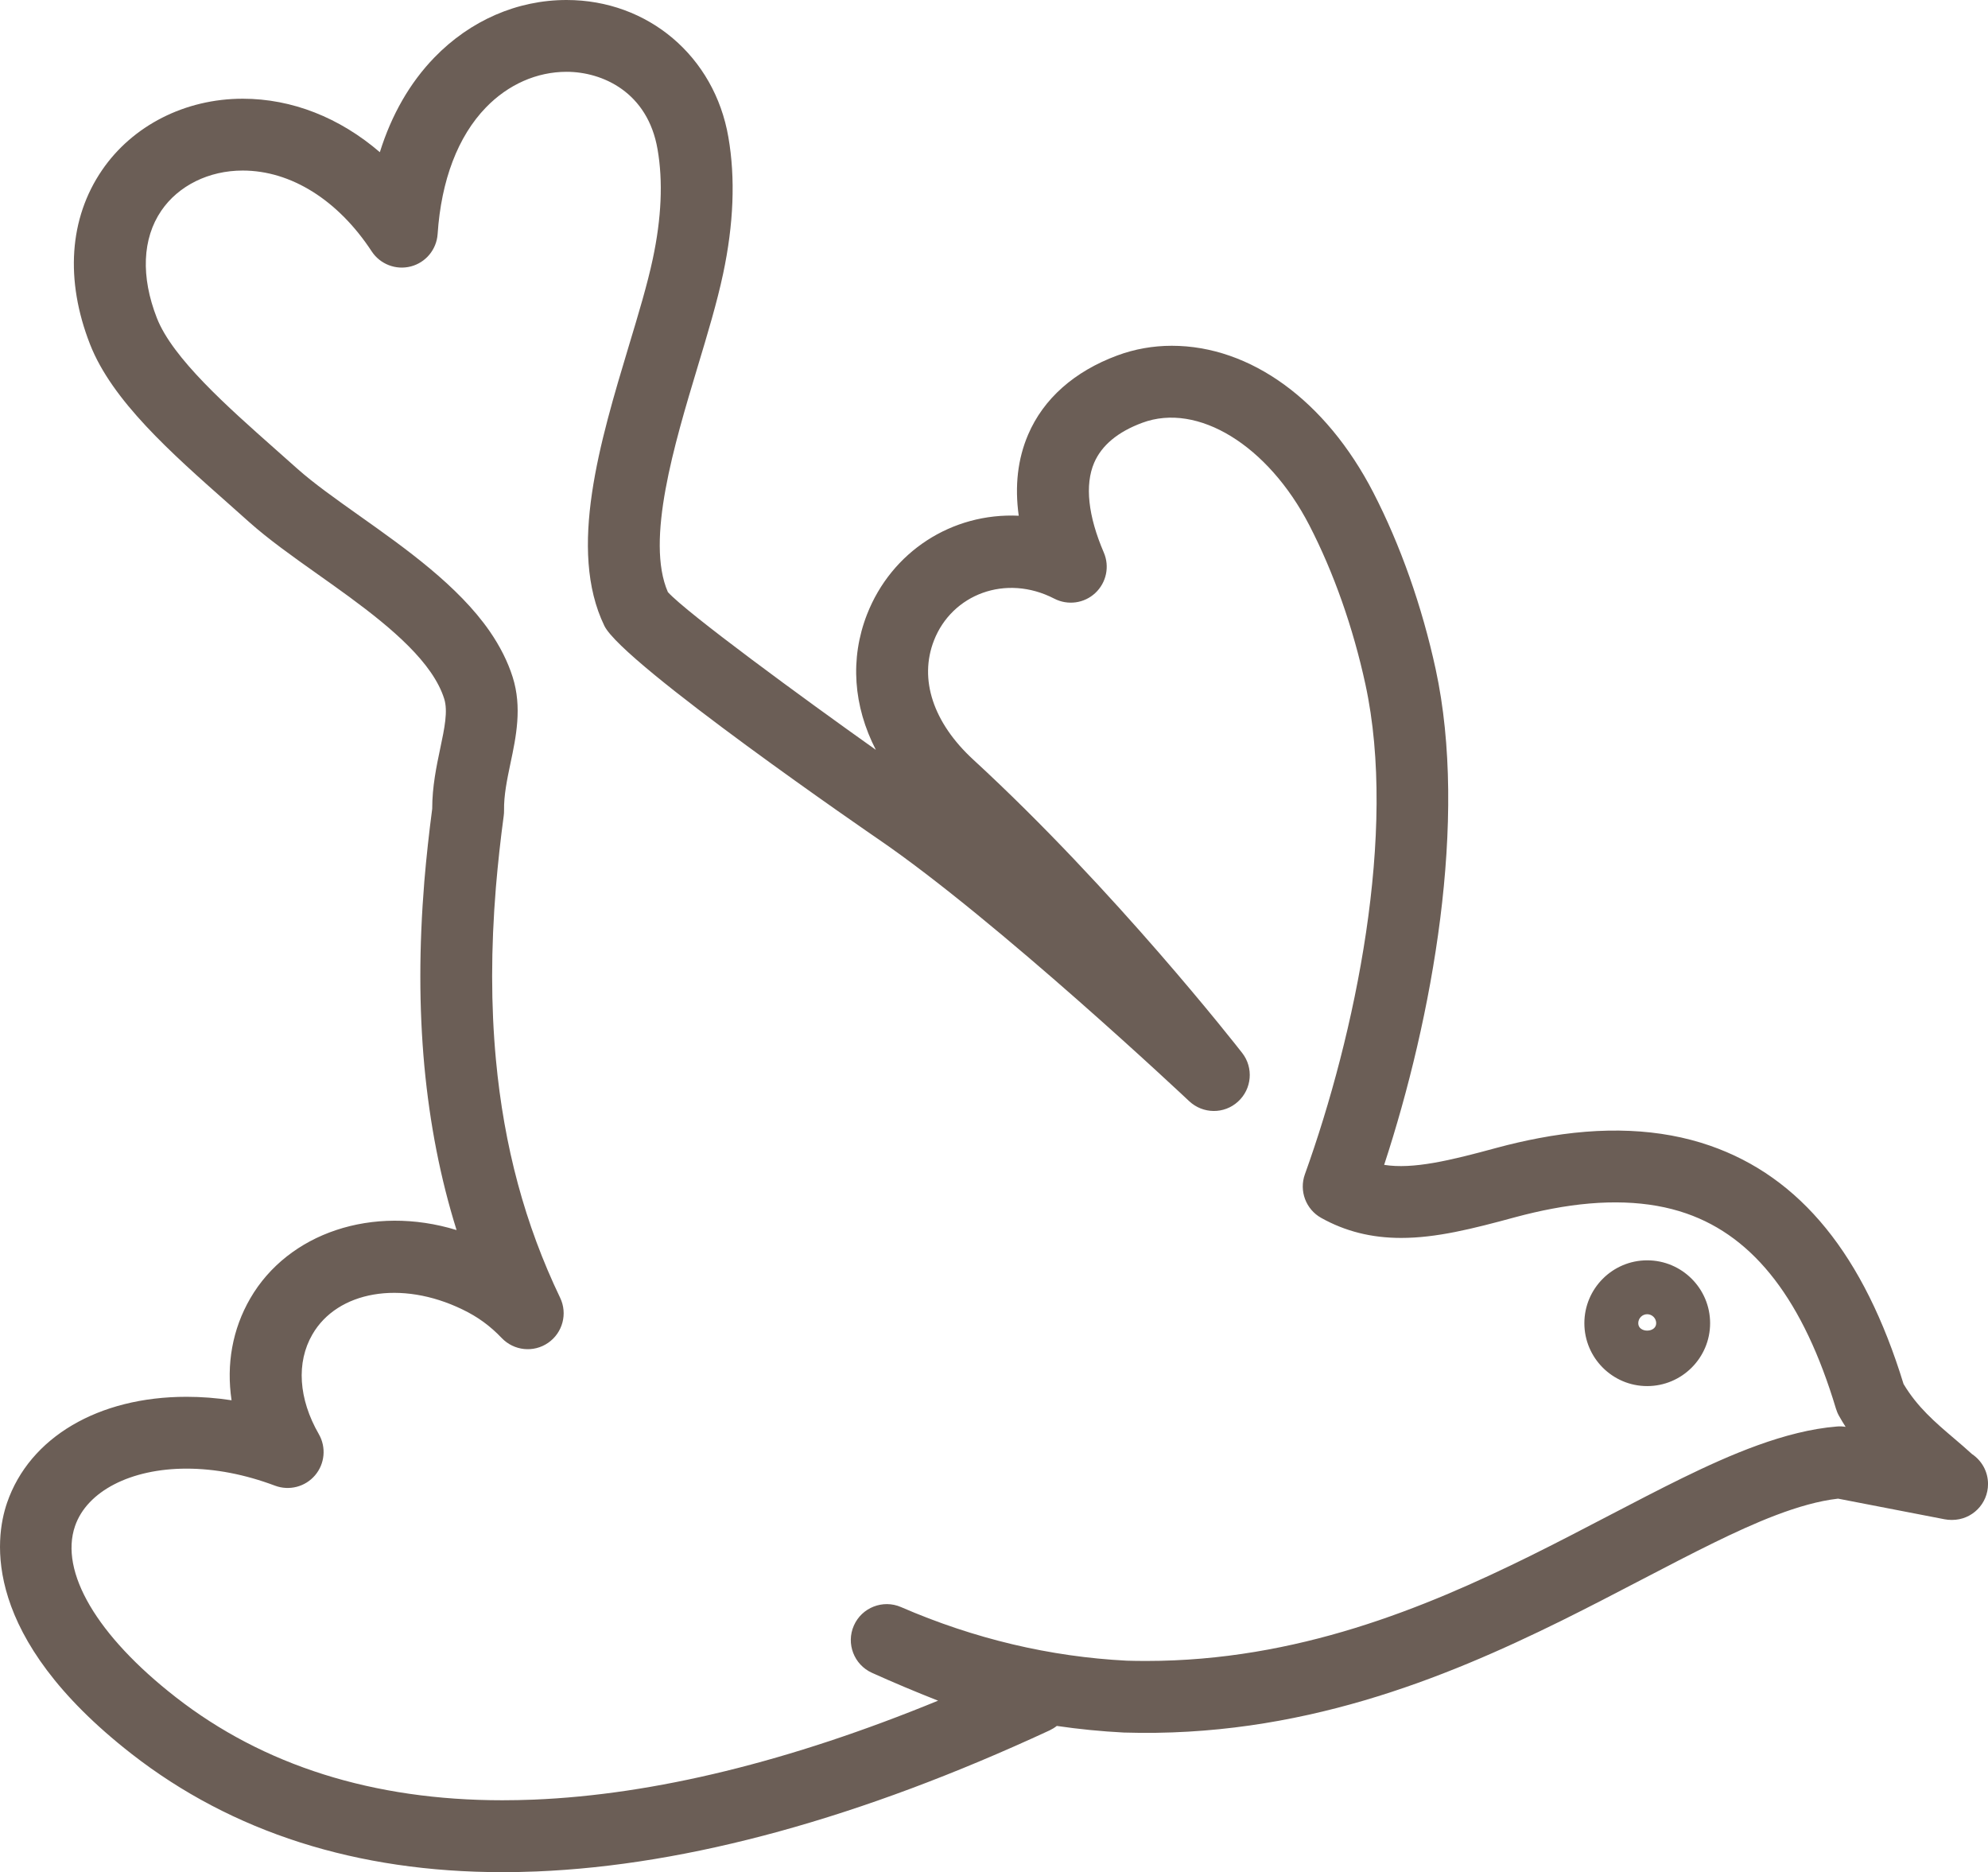 <svg version="1.1" id="图层_1" x="0px" y="0px" width="72.785px" height="68.54px" viewBox="0 0 72.785 68.54" enable-background="new 0 0 72.785 68.54" xml:space="preserve" xmlns="http://www.w3.org/2000/svg" xmlns:xlink="http://www.w3.org/1999/xlink" xmlns:xml="http://www.w3.org/XML/1998/namespace">
  <path fill="#6B5E56" d="M18.392,68.54c-5.324,0-9.893-1.458-13.579-4.333c-5.49-4.284-5.014-7.856-4.554-9.192
	c0.823-2.392,3.34-3.878,6.57-3.878c0.545,0,1.096,0.042,1.649,0.127c-0.196-1.313,0.029-2.598,0.683-3.727
	c1.389-2.399,4.484-3.445,7.555-2.504c-0.593-1.896-0.98-3.883-1.179-6c-0.196-2.138-0.197-4.352-0.001-6.77
	c0.074-0.882,0.171-1.766,0.288-2.653c0-0.814,0.156-1.555,0.294-2.211c0.155-0.734,0.289-1.367,0.144-1.821
	c-0.098-0.31-0.263-0.635-0.496-0.972c-0.891-1.286-2.612-2.505-4.131-3.581c-0.925-0.656-1.798-1.275-2.509-1.909l-0.775-0.69
	c-2.088-1.847-4.246-3.757-5.054-5.82c-0.92-2.351-0.765-4.614,0.437-6.374c1.119-1.639,3.046-2.618,5.152-2.618
	c1.808,0,3.55,0.693,5.021,1.958c0.427-1.369,1.1-2.542,1.996-3.467C17.219,0.748,18.938,0,20.744,0
	c2.982,0,5.418,2.066,5.924,5.025c0.26,1.497,0.194,3.182-0.195,5.006c-0.22,1.035-0.564,2.182-0.93,3.395
	c-0.855,2.84-1.915,6.362-1.09,8.251c0.699,0.77,4.939,3.877,7.614,5.775c-0.823-1.597-0.956-3.334-0.324-4.957
	c0.896-2.295,3.105-3.729,5.555-3.614c-0.151-1.087-0.037-2.082,0.345-2.972c0.561-1.31,1.688-2.311,3.263-2.895
	c0.636-0.236,1.308-0.355,1.996-0.355c2.88,0,5.637,2.004,7.373,5.362c0.996,1.931,1.787,4.171,2.288,6.479
	c1.197,5.523-0.122,12.766-1.886,18.146c1.058,0.168,2.404-0.156,4.118-0.623c0.533-0.144,1.047-0.261,1.544-0.355
	c2.346-0.446,4.455-0.354,6.265,0.274c3.321,1.152,5.641,4.008,7.089,8.726c0.505,0.847,1.16,1.405,1.853,1.995
	c0.226,0.193,0.446,0.38,0.653,0.571c0.354,0.236,0.587,0.638,0.587,1.096c0,0.727-0.588,1.315-1.315,1.315
	c-0.01-0.001-0.017,0-0.025,0c-0.082,0-0.166-0.008-0.251-0.024l-3.899-0.755c-1.424,0.161-3.091,0.901-4.544,1.612
	c-0.837,0.41-1.715,0.868-2.633,1.346c-0.941,0.491-1.926,1.004-2.952,1.512c-4.302,2.122-9.601,4.291-16.021,4.093
	c-0.823-0.042-1.642-0.123-2.454-0.242c-0.08,0.063-0.169,0.118-0.264,0.163c-6.903,3.201-13.224,4.938-18.784,5.165
	C19.226,68.531,18.81,68.54,18.392,68.54z M6.829,53.767c-2.041,0-3.643,0.826-4.082,2.103c-0.575,1.672,0.802,4.014,3.685,6.262
	c3.212,2.506,7.235,3.776,11.96,3.776c0.38,0,0.761-0.008,1.143-0.023c4.417-0.181,9.389-1.398,14.81-3.623
	c-0.838-0.33-1.641-0.668-2.419-1.019c-0.659-0.297-0.956-1.07-0.664-1.731c0.291-0.662,1.066-0.964,1.727-0.676
	c2.672,1.159,5.452,1.819,8.265,1.962c0.222,0.007,0.469,0.01,0.713,0.01c5.516,0,10.19-1.938,14.035-3.834
	c1.009-0.499,1.975-1.003,2.9-1.486c0.939-0.489,1.836-0.957,2.693-1.377c1.733-0.847,3.761-1.733,5.656-1.886
	c0.108-0.011,0.215-0.005,0.321,0.013c-0.082-0.128-0.163-0.262-0.241-0.401c-0.048-0.084-0.085-0.174-0.113-0.266
	c-1.184-3.941-2.974-6.278-5.477-7.146c-1.366-0.475-3.02-0.532-4.913-0.174c-0.436,0.082-0.883,0.185-1.345,0.309
	c-1.583,0.431-2.899,0.761-4.183,0.761c-1.086,0-2.044-0.24-2.929-0.734c-0.562-0.314-0.813-0.989-0.597-1.594
	c1.843-5.12,3.392-12.521,2.217-17.937c-0.452-2.085-1.163-4.1-2.055-5.829c-1.512-2.923-4.086-4.506-6.117-3.748
	c-0.893,0.331-1.484,0.824-1.76,1.464c-0.346,0.807-0.224,1.943,0.354,3.286c0.219,0.51,0.094,1.103-0.313,1.482
	c-0.405,0.379-1.006,0.46-1.5,0.206c-1.778-0.919-3.747-0.157-4.406,1.532c-0.554,1.421-0.028,3.012,1.442,4.364
	c5.173,4.758,9.655,10.495,9.843,10.736c0.423,0.543,0.355,1.319-0.153,1.781c-0.506,0.464-1.284,0.457-1.788-0.016
	c-0.069-0.066-7.046-6.631-11.393-9.6c-0.095-0.064-9.351-6.418-10.019-7.804c-1.349-2.788-0.155-6.749,0.896-10.245
	c0.35-1.159,0.68-2.255,0.877-3.184c0.319-1.495,0.379-2.844,0.176-4.011c-0.358-2.098-2.02-2.841-3.332-2.841
	c-1.089,0-2.137,0.463-2.952,1.305c-1.025,1.058-1.637,2.661-1.769,4.636c-0.039,0.564-0.432,1.041-0.979,1.184
	c-0.546,0.143-1.124-0.079-1.434-0.55c-1.234-1.881-2.957-2.96-4.725-2.96c-1.237,0-2.351,0.55-2.979,1.47
	c-0.696,1.02-0.754,2.416-0.161,3.931c0.577,1.472,2.581,3.245,4.348,4.81l0.788,0.7c0.597,0.534,1.412,1.111,2.274,1.723
	c1.695,1.201,3.618,2.563,4.773,4.231c0.383,0.555,0.665,1.118,0.841,1.674c0.354,1.111,0.125,2.199-0.078,3.158
	c-0.126,0.602-0.245,1.17-0.236,1.729c0.001,0.065-0.003,0.132-0.012,0.197c-0.118,0.875-0.213,1.746-0.286,2.611
	c-0.184,2.262-0.184,4.327,0,6.311c0.297,3.186,1.064,6.039,2.351,8.721c0.28,0.583,0.094,1.283-0.438,1.651
	c-0.533,0.369-1.252,0.293-1.699-0.174c-0.425-0.446-0.88-0.778-1.433-1.044c-2.266-1.101-4.591-0.665-5.5,0.911
	c-0.595,1.026-0.509,2.358,0.236,3.651c0.276,0.481,0.221,1.085-0.139,1.507c-0.359,0.423-0.947,0.574-1.466,0.379
	C8.968,53.978,7.878,53.767,6.829,53.767z M60.307,50.745c-1.269,0-2.3-1.033-2.3-2.302s1.031-2.302,2.3-2.302
	c1.271,0,2.304,1.033,2.304,2.302S61.577,50.745,60.307,50.745z M60.307,48.114c-0.181,0-0.327,0.148-0.327,0.329
	c-0.001,0.363,0.656,0.36,0.657,0C60.637,48.262,60.489,48.114,60.307,48.114z" class="color c1"/>
</svg>